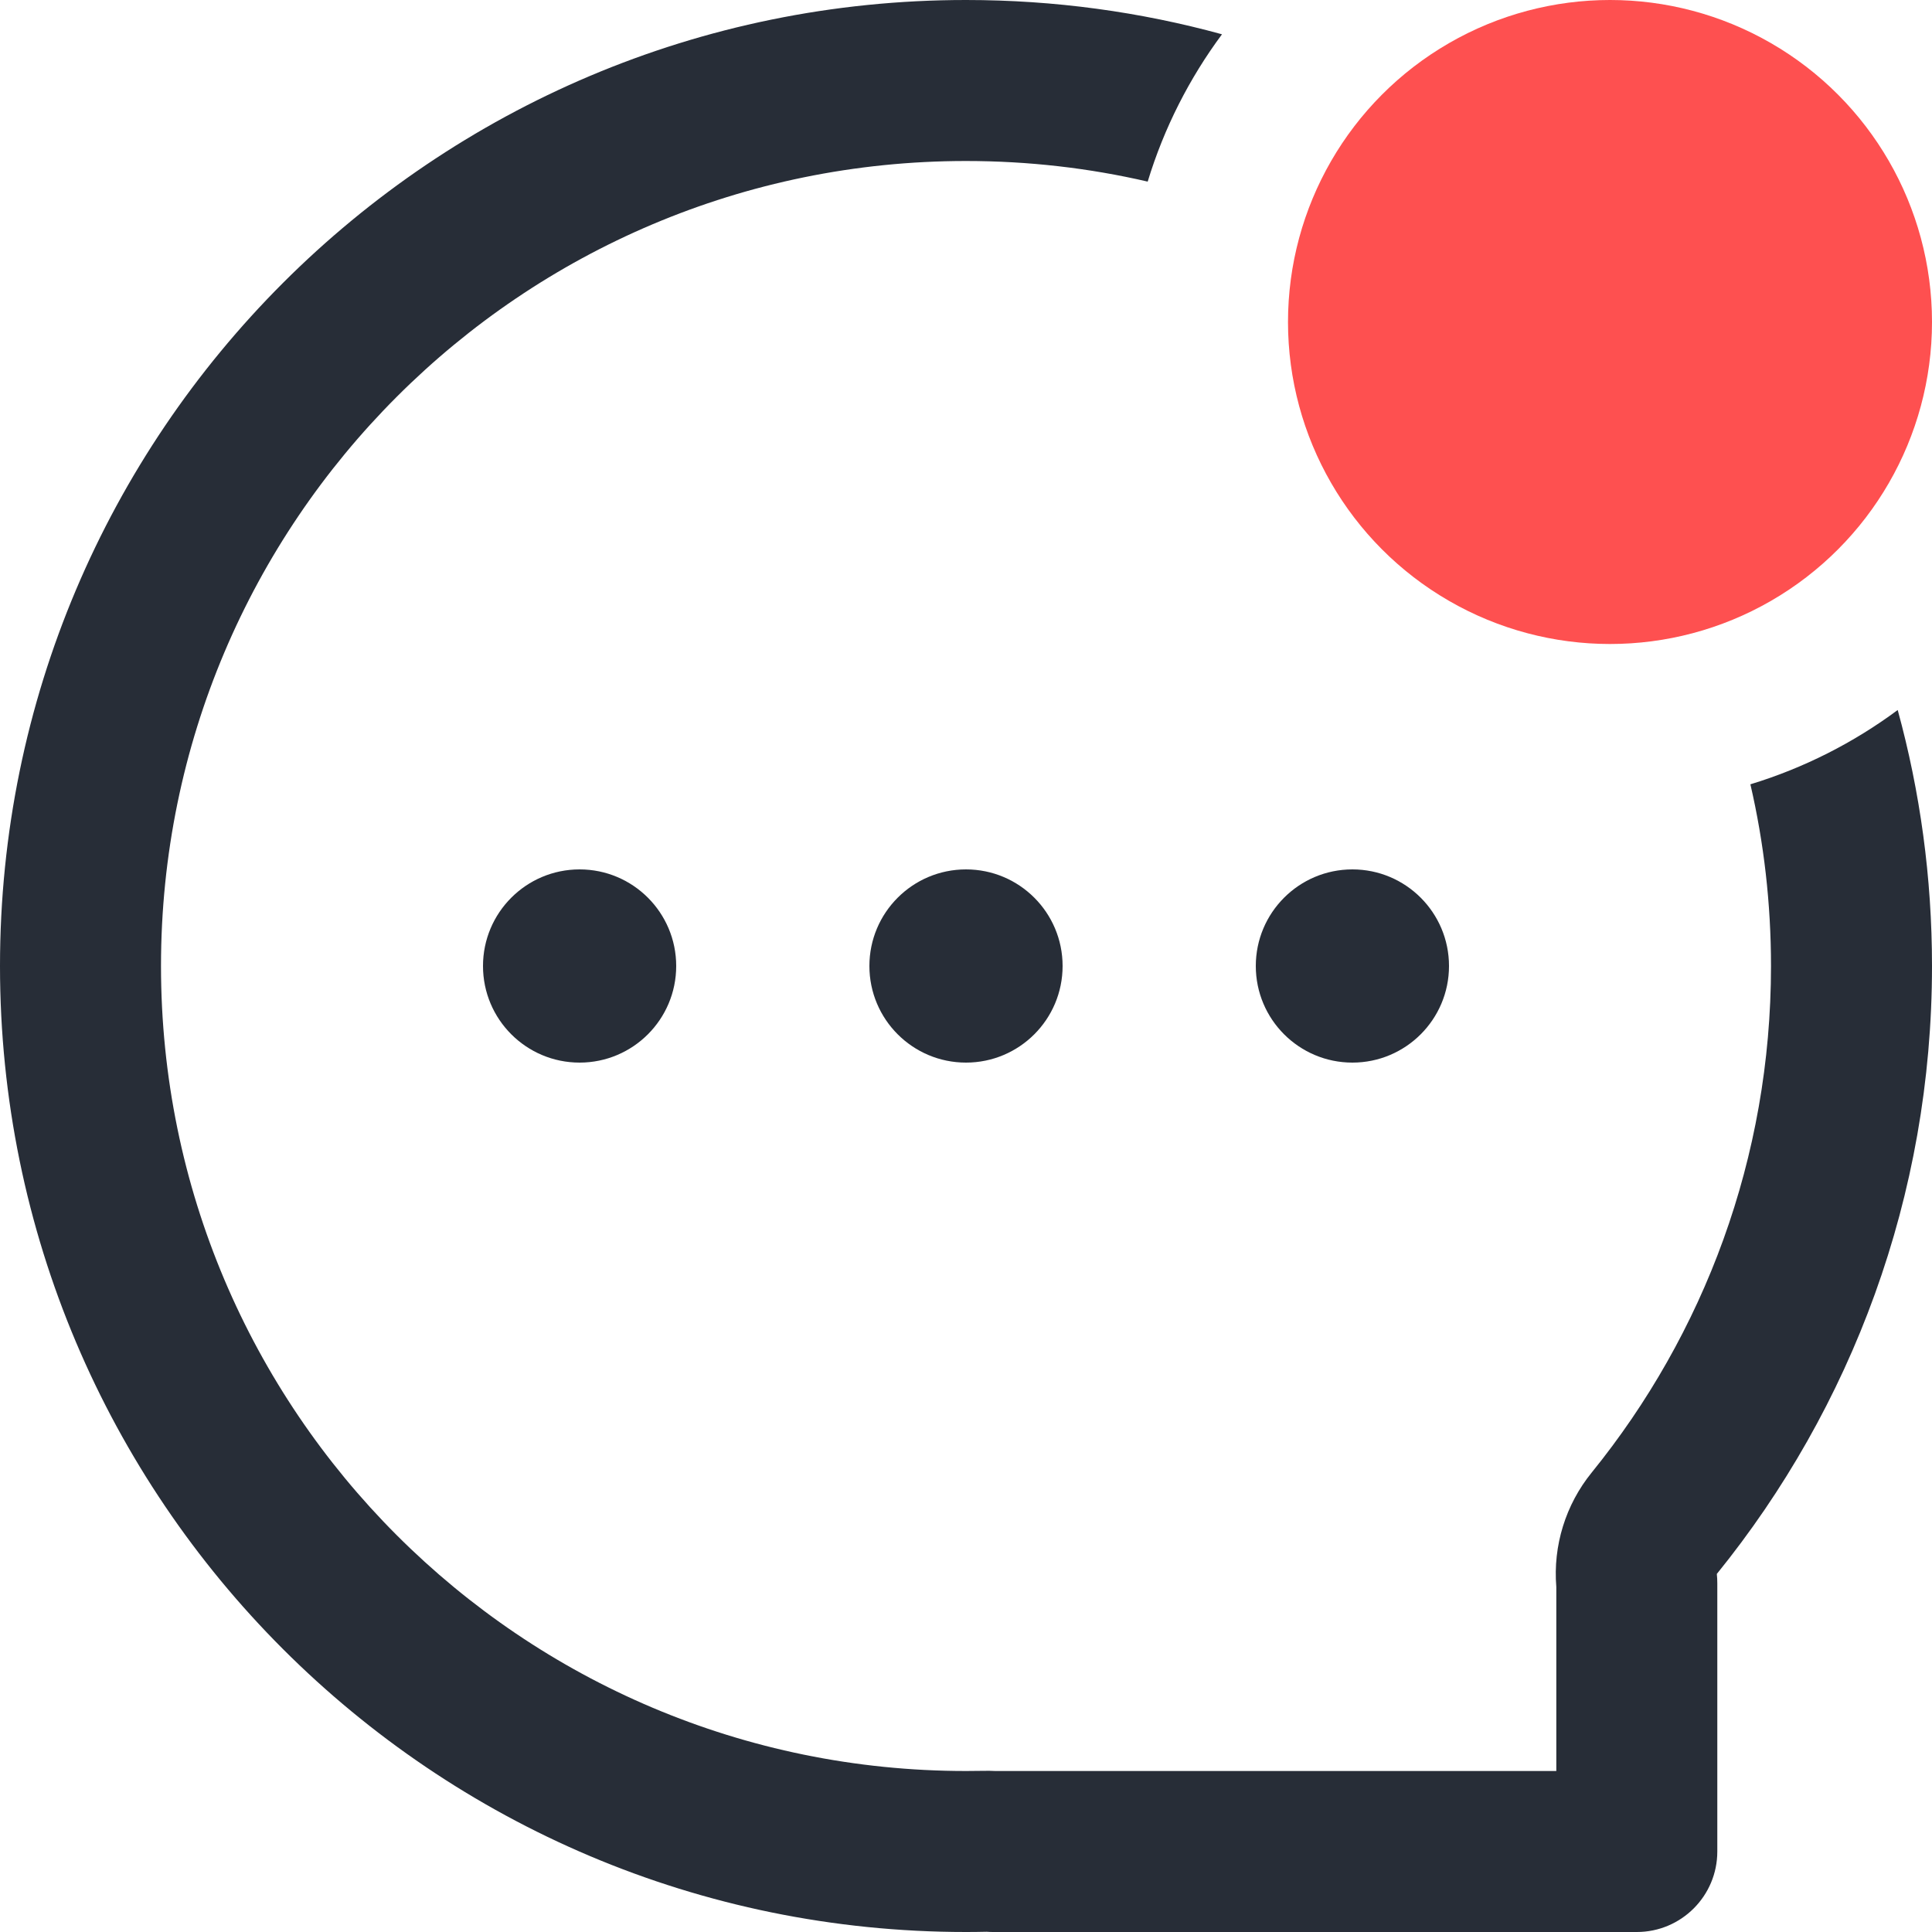 <svg width="24" height="24" viewBox="0 0 24 24" fill="none" xmlns="http://www.w3.org/2000/svg">
<g clip-path="url(#clip0_303_2931)">
<circle cx="12" cy="12" r="1.2" fill="#272D37"/>
<circle cx="7.2" cy="12" r="1.2" fill="#272D37"/>
<circle cx="16.8" cy="12" r="1.2" fill="#272D37"/>
<path fill-rule="evenodd" clip-rule="evenodd" d="M23.574 8.82C23.852 9.833 24 10.899 24 12C24 14.862 22.998 17.489 21.327 19.552C21.331 19.589 21.333 19.628 21.333 19.667V23C21.333 23.552 20.885 24 20.333 24H12.333C12.308 24 12.283 23.999 12.258 23.997C12.172 23.999 12.086 24 12 24C5.373 24 0 18.627 0 12C0 5.373 5.373 0 12 0C13.101 0 14.167 0.148 15.18 0.426C14.775 0.972 14.46 1.589 14.257 2.256C13.532 2.088 12.776 2 12 2C6.477 2 2 6.477 2 12C2 17.523 6.477 22 12 22C12.072 22 12.144 21.999 12.216 21.998C12.265 21.997 12.314 21.997 12.363 22H19.333V19.713C19.291 19.202 19.448 18.692 19.773 18.292C21.166 16.573 22 14.386 22 12C22 11.224 21.912 10.468 21.744 9.743C22.411 9.54 23.028 9.225 23.574 8.82Z" fill="#272D37"/>
<circle cx="20" cy="4" r="4" fill="#FE5050"/>
</g>
<defs>
<clipPath id="clip0_303_2931">
<rect width="24" height="24" fill="white"/>
</clipPath>
</defs>
</svg>
